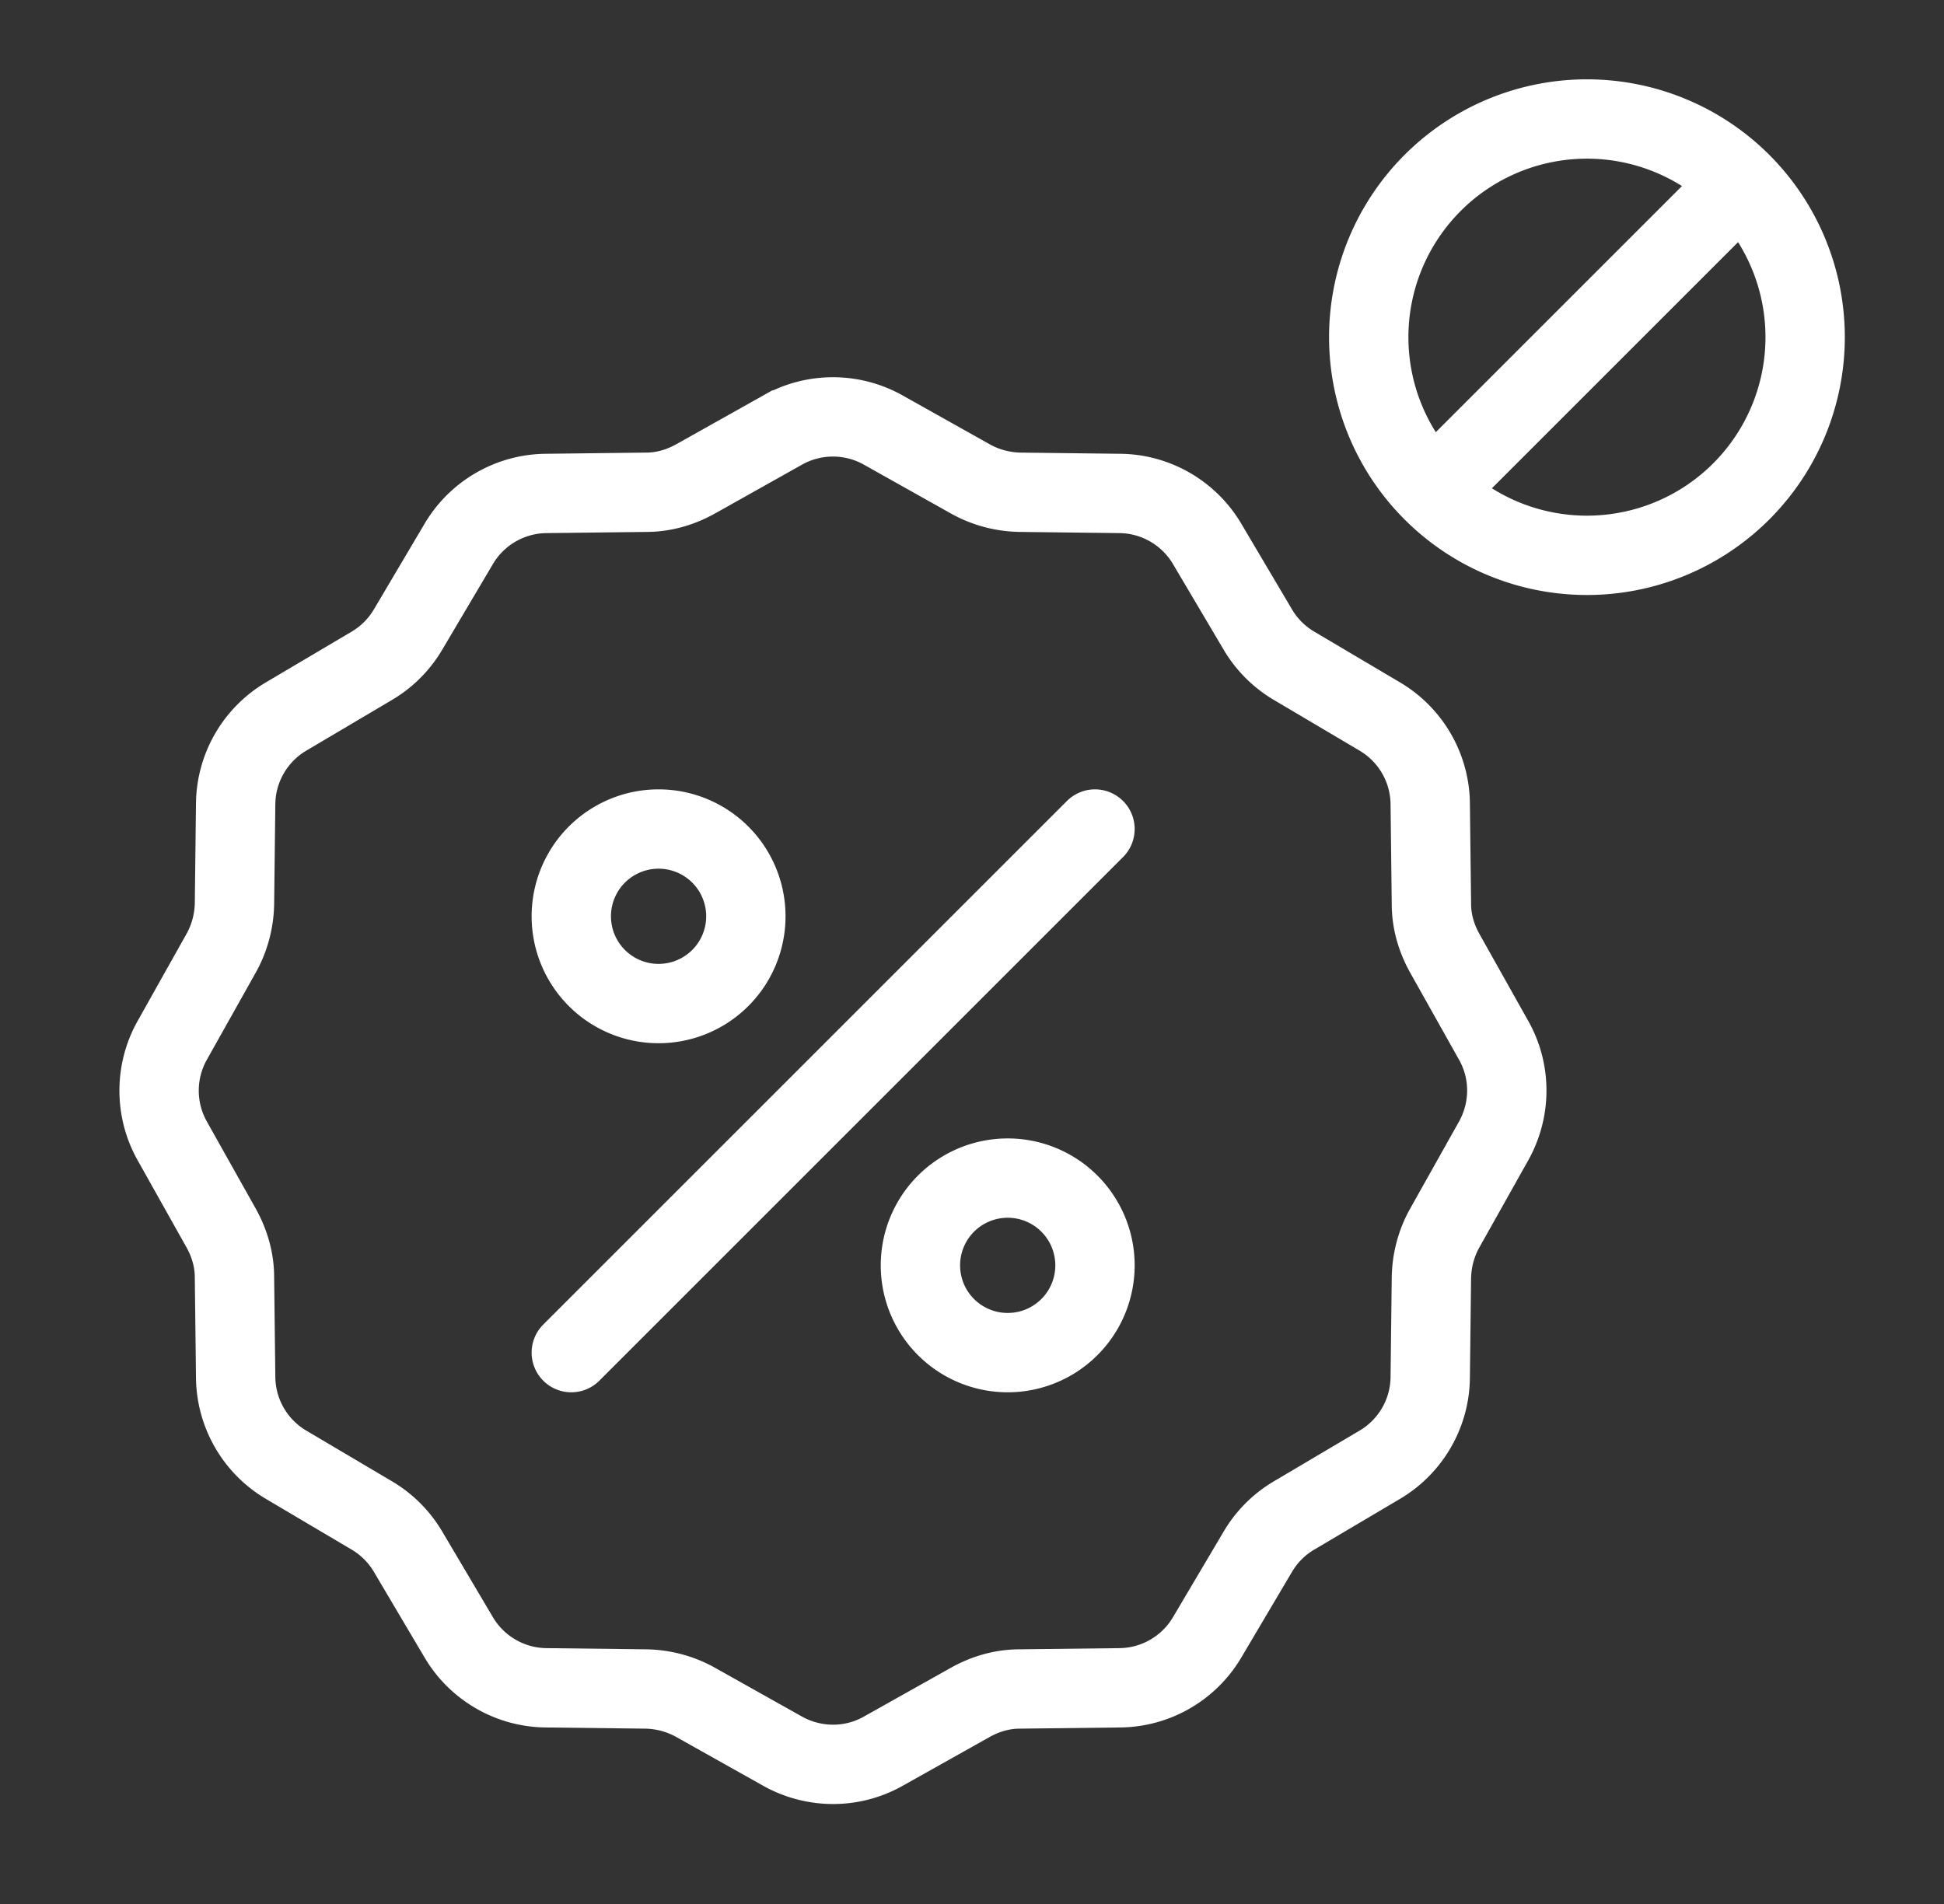 <svg width="49" height="48" fill="none" xmlns="http://www.w3.org/2000/svg"><rect width="100%" height="100%" fill="#333333" stroke="none"/><path clip-rule="evenodd" d="m10.28 15.88 1.29-2.18c.46-.77 1.29-1.25 2.19-1.26l2.53-.03c.43 0 .85-.12 1.23-.33l2.21-1.24a2.59 2.59 0 0 1 2.53 0l2.21 1.24c.38.21.8.32 1.23.33l2.53.03c.9.01 1.73.49 2.19 1.26l1.29 2.18c.22.37.53.68.9.9l2.18 1.29c.77.46 1.25 1.29 1.26 2.19l.03 2.53c0 .43.12.85.33 1.23l1.24 2.21c.44.78.44 1.74 0 2.53l-1.24 2.21c-.21.38-.32.8-.33 1.23l-.03 2.53c-.01.9-.49 1.73-1.26 2.19l-2.18 1.29c-.37.22-.68.53-.9.9l-1.29 2.18c-.46.77-1.29 1.25-2.19 1.26l-2.53.03c-.43 0-.85.12-1.23.33l-2.21 1.24c-.78.44-1.74.44-2.53 0l-2.21-1.24c-.38-.21-.8-.32-1.23-.33l-2.53-.03c-.9-.01-1.73-.49-2.19-1.26l-1.29-2.18c-.22-.37-.53-.68-.9-.9L7.2 36.92a2.588 2.588 0 0 1-1.26-2.19l-.03-2.53c0-.43-.12-.85-.33-1.23l-1.24-2.21a2.59 2.59 0 0 1 0-2.53l1.24-2.21c.21-.38.32-.8.33-1.23l.03-2.53c.01-.9.49-1.73 1.26-2.19l2.18-1.29c.37-.22.68-.53.9-.9v0Z" stroke="#fff" stroke-width="2" stroke-miterlimit="10" stroke-linecap="round"/><path d="M27.6 20.9 14.4 34.1m11 0a2.2 2.2 0 1 0 0-4.4 2.2 2.2 0 0 0 0 4.4Zm-8.8-8.8a2.2 2.2 0 1 0 0-4.4 2.2 2.2 0 0 0 0 4.4ZM40 14a5.5 5.5 0 1 0 0-11 5.5 5.5 0 0 0 0 11Zm3.5-9-7 7" stroke="#fff" stroke-width="2" stroke-miterlimit="10" stroke-linecap="round"/></svg>